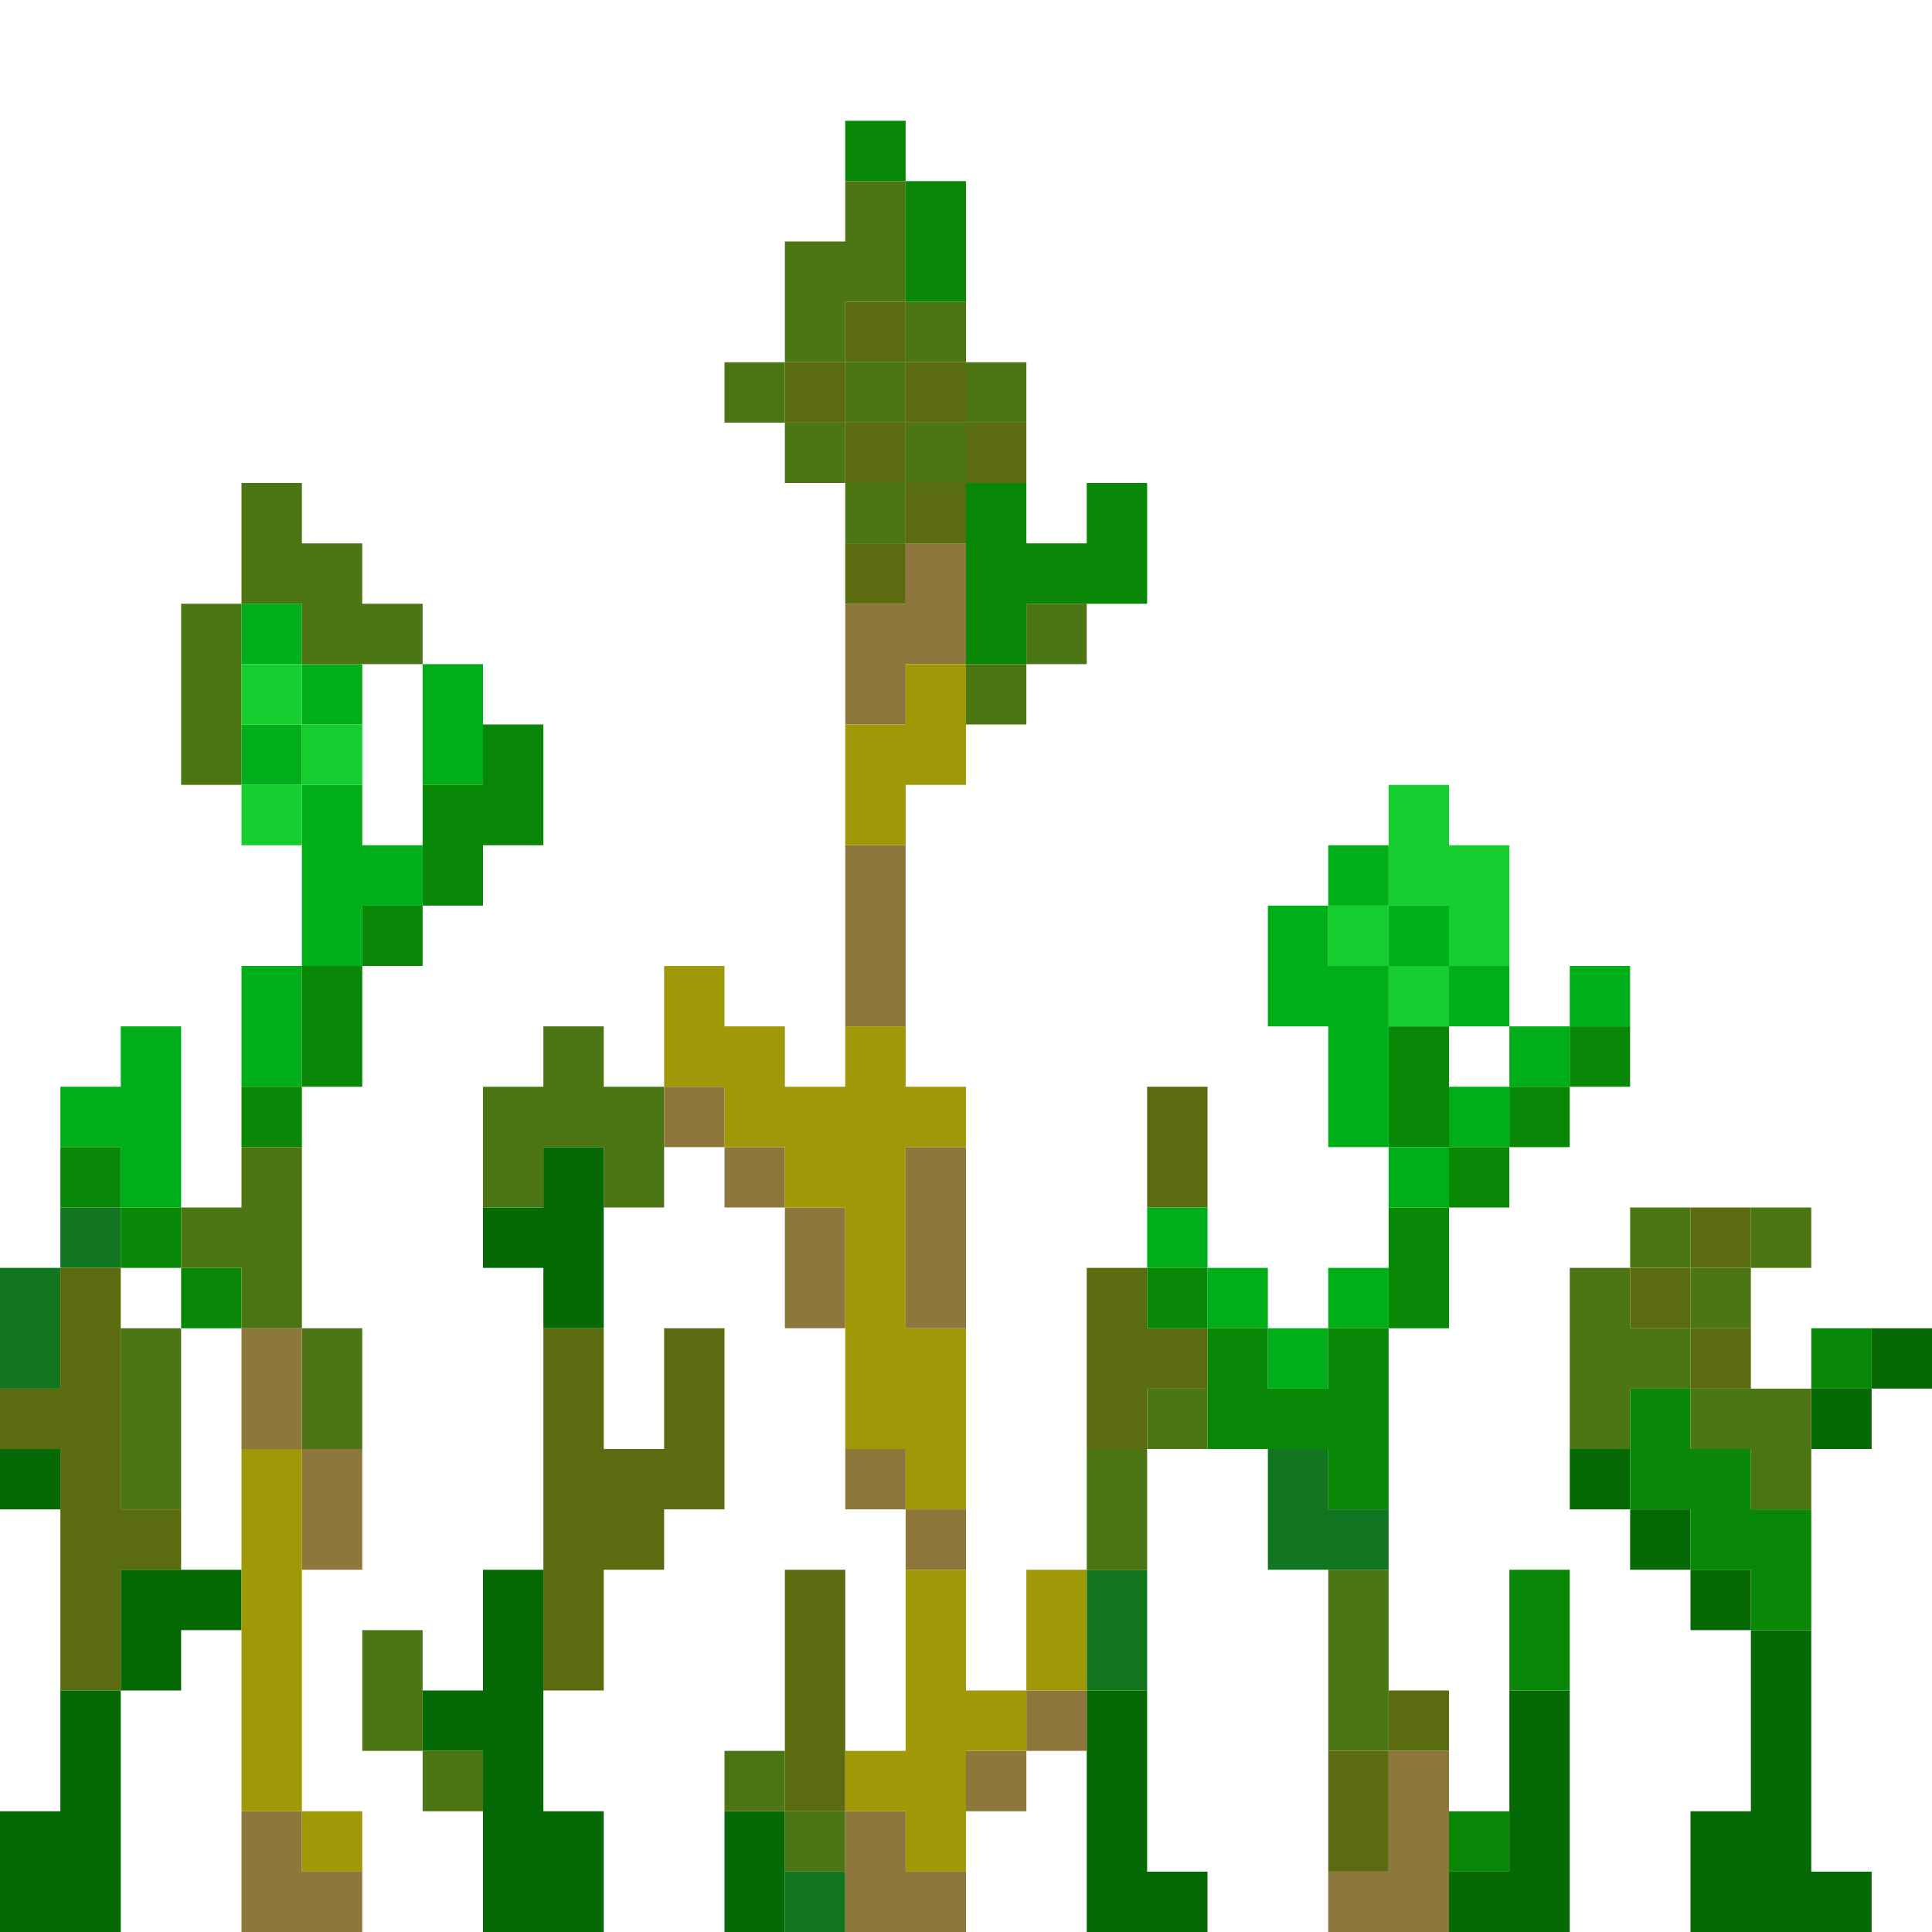 <?xml version="1.0" encoding="UTF-8" standalone="no"?>
<!DOCTYPE svg PUBLIC "-//W3C//DTD SVG 1.1//EN" 
  "http://www.w3.org/Graphics/SVG/1.1/DTD/svg11.dtd">
<svg width="32" height="32"
	 xmlns="http://www.w3.org/2000/svg" version="1.1">
 <path d="  M 1,21  L 0,21  L 0,23  L 1,23  Z  " style="fill:rgb(17, 118, 31); fill-opacity:1.000; stroke:none;" />
 <path d="  M 2,21  L 2,20  L 1,20  L 1,21  Z  " style="fill:rgb(17, 118, 31); fill-opacity:1.000; stroke:none;" />
 <path d="  M 14,31  L 13,31  L 13,32  L 14,32  Z  " style="fill:rgb(17, 118, 31); fill-opacity:1.000; stroke:none;" />
 <path d="  M 18,28  L 19,28  L 19,26  L 18,26  Z  " style="fill:rgb(17, 118, 31); fill-opacity:1.000; stroke:none;" />
 <path d="  M 21,24  L 21,26  L 23,26  L 23,25  L 22,25  L 22,24  Z  " style="fill:rgb(17, 118, 31); fill-opacity:1.000; stroke:none;" />
 <path d="  M 1,28  L 2,28  L 2,26  L 3,26  L 3,25  L 2,25  L 2,21  L 1,21  L 1,23  L 0,23  L 0,24  L 1,24  Z  " style="fill:rgb(91, 107, 15); fill-opacity:1.000; stroke:none;" />
 <path d="  M 11,22  L 11,24  L 10,24  L 10,22  L 9,22  L 9,28  L 10,28  L 10,26  L 11,26  L 11,25  L 12,25  L 12,22  Z  " style="fill:rgb(91, 107, 15); fill-opacity:1.000; stroke:none;" />
 <path d="  M 14,6  L 13,6  L 13,7  L 14,7  Z  " style="fill:rgb(91, 107, 15); fill-opacity:1.000; stroke:none;" />
 <path d="  M 13,30  L 14,30  L 14,26  L 13,26  Z  " style="fill:rgb(91, 107, 15); fill-opacity:1.000; stroke:none;" />
 <path d="  M 14,6  L 15,6  L 15,5  L 14,5  Z  " style="fill:rgb(91, 107, 15); fill-opacity:1.000; stroke:none;" />
 <path d="  M 15,8  L 15,7  L 14,7  L 14,8  Z  " style="fill:rgb(91, 107, 15); fill-opacity:1.000; stroke:none;" />
 <path d="  M 14,10  L 15,10  L 15,9  L 14,9  Z  " style="fill:rgb(91, 107, 15); fill-opacity:1.000; stroke:none;" />
 <path d="  M 15,7  L 16,7  L 16,6  L 15,6  Z  " style="fill:rgb(91, 107, 15); fill-opacity:1.000; stroke:none;" />
 <path d="  M 16,8  L 15,8  L 15,9  L 16,9  Z  " style="fill:rgb(91, 107, 15); fill-opacity:1.000; stroke:none;" />
 <path d="  M 17,8  L 17,7  L 16,7  L 16,8  Z  " style="fill:rgb(91, 107, 15); fill-opacity:1.000; stroke:none;" />
 <path d="  M 18,21  L 18,24  L 19,24  L 19,23  L 20,23  L 20,22  L 19,22  L 19,21  Z  " style="fill:rgb(91, 107, 15); fill-opacity:1.000; stroke:none;" />
 <path d="  M 19,20  L 20,20  L 20,18  L 19,18  Z  " style="fill:rgb(91, 107, 15); fill-opacity:1.000; stroke:none;" />
 <path d="  M 22,29  L 22,31  L 23,31  L 23,29  Z  " style="fill:rgb(91, 107, 15); fill-opacity:1.000; stroke:none;" />
 <path d="  M 23,29  L 24,29  L 24,28  L 23,28  Z  " style="fill:rgb(91, 107, 15); fill-opacity:1.000; stroke:none;" />
 <path d="  M 27,22  L 28,22  L 28,21  L 27,21  Z  " style="fill:rgb(91, 107, 15); fill-opacity:1.000; stroke:none;" />
 <path d="  M 29,21  L 29,20  L 28,20  L 28,21  Z  " style="fill:rgb(91, 107, 15); fill-opacity:1.000; stroke:none;" />
 <path d="  M 29,23  L 29,22  L 28,22  L 28,23  Z  " style="fill:rgb(91, 107, 15); fill-opacity:1.000; stroke:none;" />
 <path d="  M 0,25  L 1,25  L 1,24  L 0,24  Z  " style="fill:rgb(5, 106, 5); fill-opacity:1.000; stroke:none;" />
 <path d="  M 0,32  L 2,32  L 2,28  L 1,28  L 1,30  L 0,30  Z  " style="fill:rgb(5, 106, 5); fill-opacity:1.000; stroke:none;" />
 <path d="  M 4,27  L 4,26  L 2,26  L 2,28  L 3,28  L 3,27  Z  " style="fill:rgb(5, 106, 5); fill-opacity:1.000; stroke:none;" />
 <path d="  M 8,29  L 8,32  L 10,32  L 10,30  L 9,30  L 9,26  L 8,26  L 8,28  L 7,28  L 7,29  Z  " style="fill:rgb(5, 106, 5); fill-opacity:1.000; stroke:none;" />
 <path d="  M 9,19  L 9,20  L 8,20  L 8,21  L 9,21  L 9,22  L 10,22  L 10,19  Z  " style="fill:rgb(5, 106, 5); fill-opacity:1.000; stroke:none;" />
 <path d="  M 12,30  L 12,32  L 13,32  L 13,30  Z  " style="fill:rgb(5, 106, 5); fill-opacity:1.000; stroke:none;" />
 <path d="  M 19,28  L 18,28  L 18,32  L 20,32  L 20,31  L 19,31  Z  " style="fill:rgb(5, 106, 5); fill-opacity:1.000; stroke:none;" />
 <path d="  M 25,31  L 24,31  L 24,32  L 26,32  L 26,28  L 25,28  Z  " style="fill:rgb(5, 106, 5); fill-opacity:1.000; stroke:none;" />
 <path d="  M 26,25  L 27,25  L 27,24  L 26,24  Z  " style="fill:rgb(5, 106, 5); fill-opacity:1.000; stroke:none;" />
 <path d="  M 27,26  L 28,26  L 28,25  L 27,25  Z  " style="fill:rgb(5, 106, 5); fill-opacity:1.000; stroke:none;" />
 <path d="  M 28,27  L 29,27  L 29,26  L 28,26  Z  " style="fill:rgb(5, 106, 5); fill-opacity:1.000; stroke:none;" />
 <path d="  M 30,27  L 29,27  L 29,30  L 28,30  L 28,32  L 31,32  L 31,31  L 30,31  Z  " style="fill:rgb(5, 106, 5); fill-opacity:1.000; stroke:none;" />
 <path d="  M 31,24  L 31,23  L 30,23  L 30,24  Z  " style="fill:rgb(5, 106, 5); fill-opacity:1.000; stroke:none;" />
 <path d="  M 31,23  L 32,23  L 32,22  L 31,22  Z  " style="fill:rgb(5, 106, 5); fill-opacity:1.000; stroke:none;" />
 <path d="  M 3,20  L 3,17  L 2,17  L 2,18  L 1,18  L 1,19  L 2,19  L 2,20  Z  " style="fill:rgb(0, 174, 25); fill-opacity:1.000; stroke:none;" />
 <path d="  M 4,11  L 5,11  L 5,10  L 4,10  Z  " style="fill:rgb(0, 174, 25); fill-opacity:1.000; stroke:none;" />
 <path d="  M 4,13  L 5,13  L 5,12  L 4,12  Z  " style="fill:rgb(0, 174, 25); fill-opacity:1.000; stroke:none;" />
 <path d="  M 4,18  L 5,18  L 5,16  L 4,16  Z  " style="fill:rgb(0, 174, 25); fill-opacity:1.000; stroke:none;" />
 <path d="  M 6,12  L 6,11  L 5,11  L 5,12  Z  " style="fill:rgb(0, 174, 25); fill-opacity:1.000; stroke:none;" />
 <path d="  M 5,16  L 6,16  L 6,15  L 7,15  L 7,14  L 6,14  L 6,13  L 5,13  Z  " style="fill:rgb(0, 174, 25); fill-opacity:1.000; stroke:none;" />
 <path d="  M 7,11  L 7,13  L 8,13  L 8,11  Z  " style="fill:rgb(0, 174, 25); fill-opacity:1.000; stroke:none;" />
 <path d="  M 19,21  L 20,21  L 20,20  L 19,20  Z  " style="fill:rgb(0, 174, 25); fill-opacity:1.000; stroke:none;" />
 <path d="  M 20,21  L 20,22  L 21,22  L 21,21  Z  " style="fill:rgb(0, 174, 25); fill-opacity:1.000; stroke:none;" />
 <path d="  M 23,16  L 22,16  L 22,15  L 21,15  L 21,17  L 22,17  L 22,19  L 23,19  Z  " style="fill:rgb(0, 174, 25); fill-opacity:1.000; stroke:none;" />
 <path d="  M 22,22  L 21,22  L 21,23  L 22,23  Z  " style="fill:rgb(0, 174, 25); fill-opacity:1.000; stroke:none;" />
 <path d="  M 23,15  L 23,14  L 22,14  L 22,15  Z  " style="fill:rgb(0, 174, 25); fill-opacity:1.000; stroke:none;" />
 <path d="  M 23,22  L 23,21  L 22,21  L 22,22  Z  " style="fill:rgb(0, 174, 25); fill-opacity:1.000; stroke:none;" />
 <path d="  M 24,16  L 24,15  L 23,15  L 23,16  Z  " style="fill:rgb(0, 174, 25); fill-opacity:1.000; stroke:none;" />
 <path d="  M 23,20  L 24,20  L 24,19  L 23,19  Z  " style="fill:rgb(0, 174, 25); fill-opacity:1.000; stroke:none;" />
 <path d="  M 25,16  L 24,16  L 24,17  L 25,17  Z  " style="fill:rgb(0, 174, 25); fill-opacity:1.000; stroke:none;" />
 <path d="  M 24,18  L 24,19  L 25,19  L 25,18  Z  " style="fill:rgb(0, 174, 25); fill-opacity:1.000; stroke:none;" />
 <path d="  M 26,18  L 26,17  L 25,17  L 25,18  Z  " style="fill:rgb(0, 174, 25); fill-opacity:1.000; stroke:none;" />
 <path d="  M 26,17  L 27,17  L 27,16  L 26,16  Z  " style="fill:rgb(0, 174, 25); fill-opacity:1.000; stroke:none;" />
 <path d="  M 2,19  L 1,19  L 1,20  L 2,20  Z  " style="fill:rgb(8, 136, 6); fill-opacity:1.000; stroke:none;" />
 <path d="  M 2,21  L 3,21  L 3,20  L 2,20  Z  " style="fill:rgb(8, 136, 6); fill-opacity:1.000; stroke:none;" />
 <path d="  M 4,22  L 4,21  L 3,21  L 3,22  Z  " style="fill:rgb(8, 136, 6); fill-opacity:1.000; stroke:none;" />
 <path d="  M 5,19  L 5,18  L 4,18  L 4,19  Z  " style="fill:rgb(8, 136, 6); fill-opacity:1.000; stroke:none;" />
 <path d="  M 6,18  L 6,16  L 5,16  L 5,18  Z  " style="fill:rgb(8, 136, 6); fill-opacity:1.000; stroke:none;" />
 <path d="  M 6,16  L 7,16  L 7,15  L 6,15  Z  " style="fill:rgb(8, 136, 6); fill-opacity:1.000; stroke:none;" />
 <path d="  M 7,13  L 7,15  L 8,15  L 8,14  L 9,14  L 9,12  L 8,12  L 8,13  Z  " style="fill:rgb(8, 136, 6); fill-opacity:1.000; stroke:none;" />
 <path d="  M 15,2  L 14,2  L 14,3  L 15,3  Z  " style="fill:rgb(8, 136, 6); fill-opacity:1.000; stroke:none;" />
 <path d="  M 15,5  L 16,5  L 16,3  L 15,3  Z  " style="fill:rgb(8, 136, 6); fill-opacity:1.000; stroke:none;" />
 <path d="  M 19,8  L 18,8  L 18,9  L 17,9  L 17,8  L 16,8  L 16,11  L 17,11  L 17,10  L 19,10  Z  " style="fill:rgb(8, 136, 6); fill-opacity:1.000; stroke:none;" />
 <path d="  M 19,21  L 19,22  L 20,22  L 20,21  Z  " style="fill:rgb(8, 136, 6); fill-opacity:1.000; stroke:none;" />
 <path d="  M 20,24  L 22,24  L 22,25  L 23,25  L 23,22  L 22,22  L 22,23  L 21,23  L 21,22  L 20,22  Z  " style="fill:rgb(8, 136, 6); fill-opacity:1.000; stroke:none;" />
 <path d="  M 24,19  L 24,17  L 23,17  L 23,19  Z  " style="fill:rgb(8, 136, 6); fill-opacity:1.000; stroke:none;" />
 <path d="  M 23,22  L 24,22  L 24,20  L 23,20  Z  " style="fill:rgb(8, 136, 6); fill-opacity:1.000; stroke:none;" />
 <path d="  M 25,20  L 25,19  L 24,19  L 24,20  Z  " style="fill:rgb(8, 136, 6); fill-opacity:1.000; stroke:none;" />
 <path d="  M 25,31  L 25,30  L 24,30  L 24,31  Z  " style="fill:rgb(8, 136, 6); fill-opacity:1.000; stroke:none;" />
 <path d="  M 25,18  L 25,19  L 26,19  L 26,18  Z  " style="fill:rgb(8, 136, 6); fill-opacity:1.000; stroke:none;" />
 <path d="  M 25,28  L 26,28  L 26,26  L 25,26  Z  " style="fill:rgb(8, 136, 6); fill-opacity:1.000; stroke:none;" />
 <path d="  M 26,18  L 27,18  L 27,17  L 26,17  Z  " style="fill:rgb(8, 136, 6); fill-opacity:1.000; stroke:none;" />
 <path d="  M 28,23  L 27,23  L 27,25  L 28,25  L 28,26  L 29,26  L 29,27  L 30,27  L 30,25  L 29,25  L 29,24  L 28,24  Z  " style="fill:rgb(8, 136, 6); fill-opacity:1.000; stroke:none;" />
 <path d="  M 31,23  L 31,22  L 30,22  L 30,23  Z  " style="fill:rgb(8, 136, 6); fill-opacity:1.000; stroke:none;" />
 <path d="  M 2,25  L 3,25  L 3,22  L 2,22  Z  " style="fill:rgb(75, 118, 19); fill-opacity:1.000; stroke:none;" />
 <path d="  M 4,10  L 3,10  L 3,13  L 4,13  Z  " style="fill:rgb(75, 118, 19); fill-opacity:1.000; stroke:none;" />
 <path d="  M 4,21  L 4,22  L 5,22  L 5,19  L 4,19  L 4,20  L 3,20  L 3,21  Z  " style="fill:rgb(75, 118, 19); fill-opacity:1.000; stroke:none;" />
 <path d="  M 4,10  L 5,10  L 5,11  L 7,11  L 7,10  L 6,10  L 6,9  L 5,9  L 5,8  L 4,8  Z  " style="fill:rgb(75, 118, 19); fill-opacity:1.000; stroke:none;" />
 <path d="  M 5,24  L 6,24  L 6,22  L 5,22  Z  " style="fill:rgb(75, 118, 19); fill-opacity:1.000; stroke:none;" />
 <path d="  M 7,29  L 7,27  L 6,27  L 6,29  Z  " style="fill:rgb(75, 118, 19); fill-opacity:1.000; stroke:none;" />
 <path d="  M 8,30  L 8,29  L 7,29  L 7,30  Z  " style="fill:rgb(75, 118, 19); fill-opacity:1.000; stroke:none;" />
 <path d="  M 10,18  L 10,17  L 9,17  L 9,18  L 8,18  L 8,20  L 9,20  L 9,19  L 10,19  L 10,20  L 11,20  L 11,18  Z  " style="fill:rgb(75, 118, 19); fill-opacity:1.000; stroke:none;" />
 <path d="  M 13,6  L 12,6  L 12,7  L 13,7  Z  " style="fill:rgb(75, 118, 19); fill-opacity:1.000; stroke:none;" />
 <path d="  M 13,29  L 12,29  L 12,30  L 13,30  Z  " style="fill:rgb(75, 118, 19); fill-opacity:1.000; stroke:none;" />
 <path d="  M 15,5  L 15,3  L 14,3  L 14,4  L 13,4  L 13,6  L 14,6  L 14,5  Z  " style="fill:rgb(75, 118, 19); fill-opacity:1.000; stroke:none;" />
 <path d="  M 13,7  L 13,8  L 14,8  L 14,7  Z  " style="fill:rgb(75, 118, 19); fill-opacity:1.000; stroke:none;" />
 <path d="  M 14,31  L 14,30  L 13,30  L 13,31  Z  " style="fill:rgb(75, 118, 19); fill-opacity:1.000; stroke:none;" />
 <path d="  M 15,6  L 14,6  L 14,7  L 15,7  Z  " style="fill:rgb(75, 118, 19); fill-opacity:1.000; stroke:none;" />
 <path d="  M 14,9  L 15,9  L 15,8  L 14,8  Z  " style="fill:rgb(75, 118, 19); fill-opacity:1.000; stroke:none;" />
 <path d="  M 16,5  L 15,5  L 15,6  L 16,6  Z  " style="fill:rgb(75, 118, 19); fill-opacity:1.000; stroke:none;" />
 <path d="  M 15,7  L 15,8  L 16,8  L 16,7  Z  " style="fill:rgb(75, 118, 19); fill-opacity:1.000; stroke:none;" />
 <path d="  M 16,6  L 16,7  L 17,7  L 17,6  Z  " style="fill:rgb(75, 118, 19); fill-opacity:1.000; stroke:none;" />
 <path d="  M 17,11  L 16,11  L 16,12  L 17,12  Z  " style="fill:rgb(75, 118, 19); fill-opacity:1.000; stroke:none;" />
 <path d="  M 17,11  L 18,11  L 18,10  L 17,10  Z  " style="fill:rgb(75, 118, 19); fill-opacity:1.000; stroke:none;" />
 <path d="  M 18,26  L 19,26  L 19,24  L 18,24  Z  " style="fill:rgb(75, 118, 19); fill-opacity:1.000; stroke:none;" />
 <path d="  M 19,24  L 20,24  L 20,23  L 19,23  Z  " style="fill:rgb(75, 118, 19); fill-opacity:1.000; stroke:none;" />
 <path d="  M 22,29  L 23,29  L 23,26  L 22,26  Z  " style="fill:rgb(75, 118, 19); fill-opacity:1.000; stroke:none;" />
 <path d="  M 27,24  L 27,23  L 28,23  L 28,22  L 27,22  L 27,21  L 26,21  L 26,24  Z  " style="fill:rgb(75, 118, 19); fill-opacity:1.000; stroke:none;" />
 <path d="  M 28,20  L 27,20  L 27,21  L 28,21  Z  " style="fill:rgb(75, 118, 19); fill-opacity:1.000; stroke:none;" />
 <path d="  M 28,21  L 28,22  L 29,22  L 29,21  Z  " style="fill:rgb(75, 118, 19); fill-opacity:1.000; stroke:none;" />
 <path d="  M 28,23  L 28,24  L 29,24  L 29,25  L 30,25  L 30,23  Z  " style="fill:rgb(75, 118, 19); fill-opacity:1.000; stroke:none;" />
 <path d="  M 29,21  L 30,21  L 30,20  L 29,20  Z  " style="fill:rgb(75, 118, 19); fill-opacity:1.000; stroke:none;" />
 <path d="  M 5,12  L 5,11  L 4,11  L 4,12  Z  " style="fill:rgb(21, 205, 47); fill-opacity:1.000; stroke:none;" />
 <path d="  M 5,13  L 4,13  L 4,14  L 5,14  Z  " style="fill:rgb(21, 205, 47); fill-opacity:1.000; stroke:none;" />
 <path d="  M 5,12  L 5,13  L 6,13  L 6,12  Z  " style="fill:rgb(21, 205, 47); fill-opacity:1.000; stroke:none;" />
 <path d="  M 23,15  L 22,15  L 22,16  L 23,16  Z  " style="fill:rgb(21, 205, 47); fill-opacity:1.000; stroke:none;" />
 <path d="  M 23,15  L 24,15  L 24,16  L 25,16  L 25,14  L 24,14  L 24,13  L 23,13  Z  " style="fill:rgb(21, 205, 47); fill-opacity:1.000; stroke:none;" />
 <path d="  M 23,16  L 23,17  L 24,17  L 24,16  Z  " style="fill:rgb(21, 205, 47); fill-opacity:1.000; stroke:none;" />
 <path d="  M 5,22  L 4,22  L 4,24  L 5,24  Z  " style="fill:rgb(141, 119, 61); fill-opacity:1.000; stroke:none;" />
 <path d="  M 5,31  L 5,30  L 4,30  L 4,32  L 6,32  L 6,31  Z  " style="fill:rgb(141, 119, 61); fill-opacity:1.000; stroke:none;" />
 <path d="  M 5,26  L 6,26  L 6,24  L 5,24  Z  " style="fill:rgb(141, 119, 61); fill-opacity:1.000; stroke:none;" />
 <path d="  M 12,18  L 11,18  L 11,19  L 12,19  Z  " style="fill:rgb(141, 119, 61); fill-opacity:1.000; stroke:none;" />
 <path d="  M 13,19  L 12,19  L 12,20  L 13,20  Z  " style="fill:rgb(141, 119, 61); fill-opacity:1.000; stroke:none;" />
 <path d="  M 13,20  L 13,22  L 14,22  L 14,20  Z  " style="fill:rgb(141, 119, 61); fill-opacity:1.000; stroke:none;" />
 <path d="  M 16,9  L 15,9  L 15,10  L 14,10  L 14,12  L 15,12  L 15,11  L 16,11  Z  " style="fill:rgb(141, 119, 61); fill-opacity:1.000; stroke:none;" />
 <path d="  M 15,14  L 14,14  L 14,17  L 15,17  Z  " style="fill:rgb(141, 119, 61); fill-opacity:1.000; stroke:none;" />
 <path d="  M 14,24  L 14,25  L 15,25  L 15,24  Z  " style="fill:rgb(141, 119, 61); fill-opacity:1.000; stroke:none;" />
 <path d="  M 14,30  L 14,32  L 16,32  L 16,31  L 15,31  L 15,30  Z  " style="fill:rgb(141, 119, 61); fill-opacity:1.000; stroke:none;" />
 <path d="  M 15,22  L 16,22  L 16,19  L 15,19  Z  " style="fill:rgb(141, 119, 61); fill-opacity:1.000; stroke:none;" />
 <path d="  M 16,26  L 16,25  L 15,25  L 15,26  Z  " style="fill:rgb(141, 119, 61); fill-opacity:1.000; stroke:none;" />
 <path d="  M 16,29  L 16,30  L 17,30  L 17,29  Z  " style="fill:rgb(141, 119, 61); fill-opacity:1.000; stroke:none;" />
 <path d="  M 17,28  L 17,29  L 18,29  L 18,28  Z  " style="fill:rgb(141, 119, 61); fill-opacity:1.000; stroke:none;" />
 <path d="  M 23,29  L 23,31  L 22,31  L 22,32  L 24,32  L 24,29  Z  " style="fill:rgb(141, 119, 61); fill-opacity:1.000; stroke:none;" />
 <path d="  M 5,24  L 4,24  L 4,30  L 5,30  Z  " style="fill:rgb(159, 153, 8); fill-opacity:1.000; stroke:none;" />
 <path d="  M 6,30  L 5,30  L 5,31  L 6,31  Z  " style="fill:rgb(159, 153, 8); fill-opacity:1.000; stroke:none;" />
 <path d="  M 16,25  L 16,22  L 15,22  L 15,19  L 16,19  L 16,18  L 15,18  L 15,17  L 14,17  L 14,18  L 13,18  L 13,17  L 12,17  L 12,16  L 11,16  L 11,18  L 12,18  L 12,19  L 13,19  L 13,20  L 14,20  L 14,24  L 15,24  L 15,25  Z  " style="fill:rgb(159, 153, 8); fill-opacity:1.000; stroke:none;" />
 <path d="  M 14,12  L 14,14  L 15,14  L 15,13  L 16,13  L 16,11  L 15,11  L 15,12  Z  " style="fill:rgb(159, 153, 8); fill-opacity:1.000; stroke:none;" />
 <path d="  M 17,29  L 17,28  L 16,28  L 16,26  L 15,26  L 15,29  L 14,29  L 14,30  L 15,30  L 15,31  L 16,31  L 16,29  Z  " style="fill:rgb(159, 153, 8); fill-opacity:1.000; stroke:none;" />
 <path d="  M 17,28  L 18,28  L 18,26  L 17,26  Z  " style="fill:rgb(159, 153, 8); fill-opacity:1.000; stroke:none;" />
</svg>
